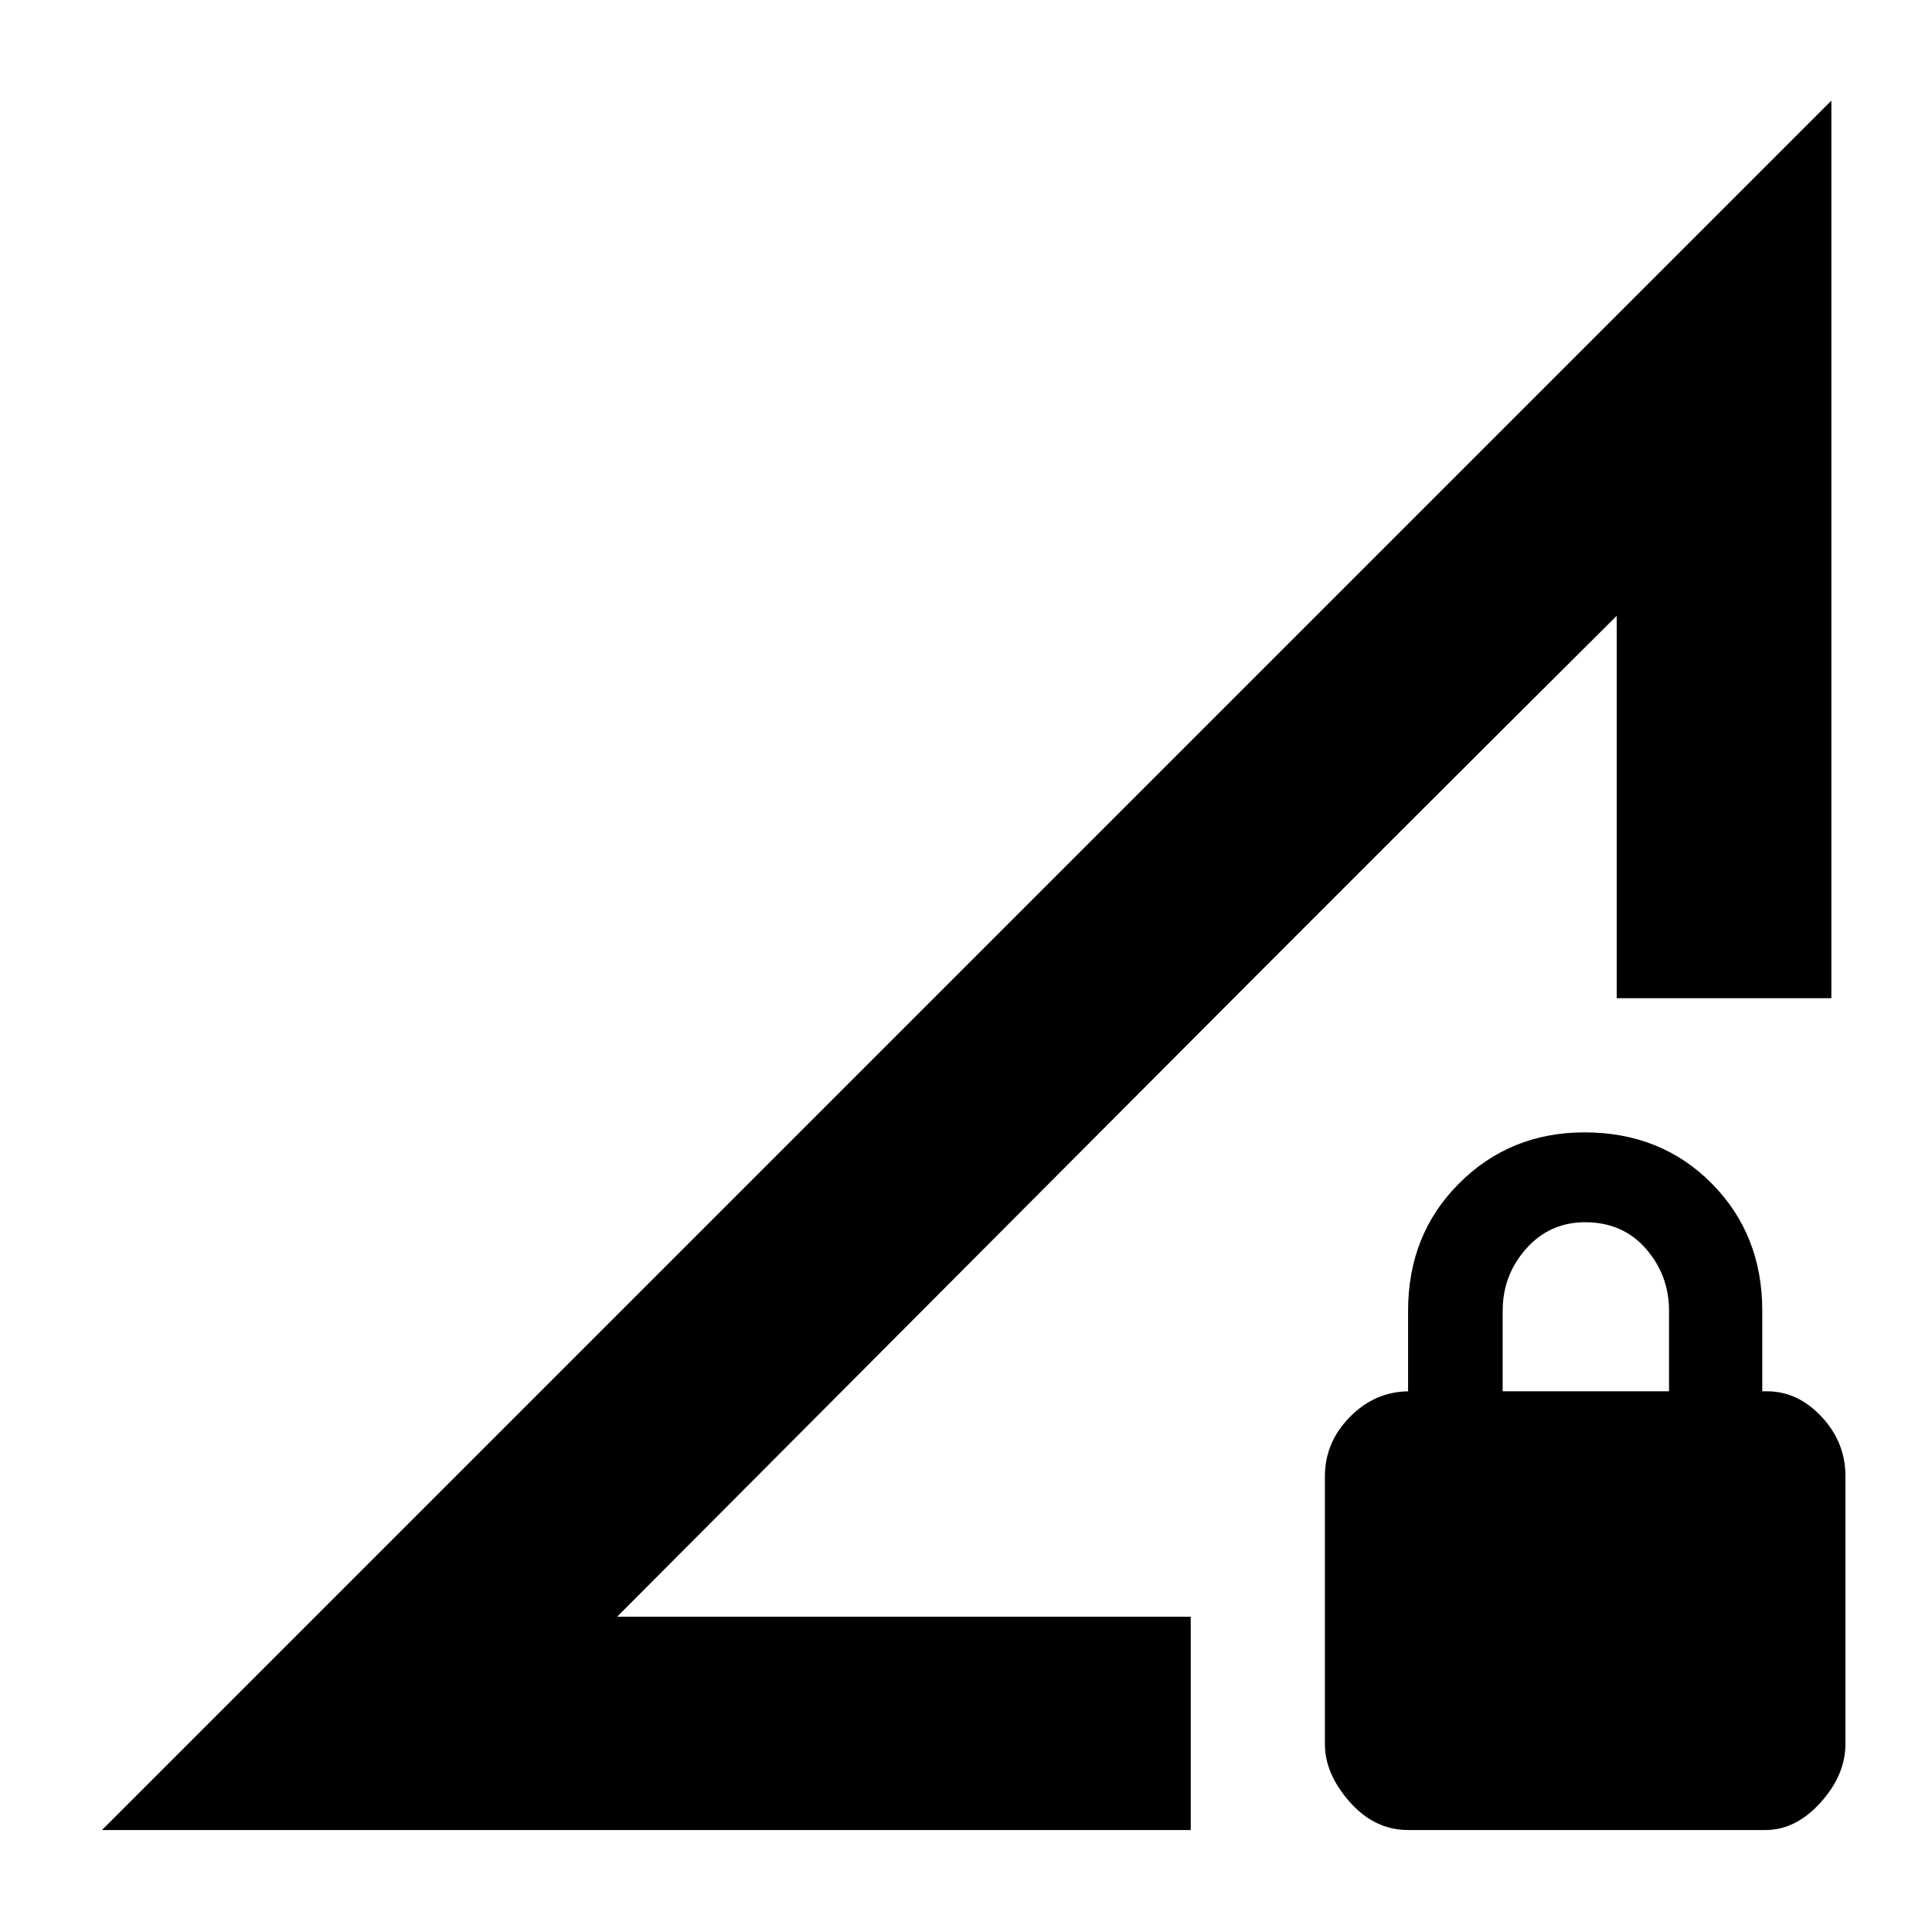 <svg xmlns="http://www.w3.org/2000/svg" height="40" viewBox="0 -960 960 960" width="40"><path d="M50.67-50.67 910-910v446H803.33v-190L306.66-156.67h285.01v106h-541Zm649.04 0q-16.71 0-29.04-13.96-12.34-13.95-12.34-28.81v-132.98q0-16.91 12.5-29.58 12.5-12.67 29.54-12.67h-.7v-40q0-37.97 25.36-63.32 25.35-25.34 62.3-25.34 38 0 63.17 25.34 25.17 25.35 25.17 63.32v40H878q15.33 0 27.17 12.67Q917-243.33 917-226.45v132.91q0 15.47-12.33 29.17-12.34 13.7-27.42 13.7H699.71Zm46.96-218h82.66v-40q0-17.7-11.5-30.85-11.5-13.15-30.16-13.15-17.67 0-29.34 13.15-11.66 13.15-11.66 30.85v40Zm-440.01 112L803.33-654Q691.4-542.7 555-405.83 418.6-268.97 306.66-156.67Z"/></svg>